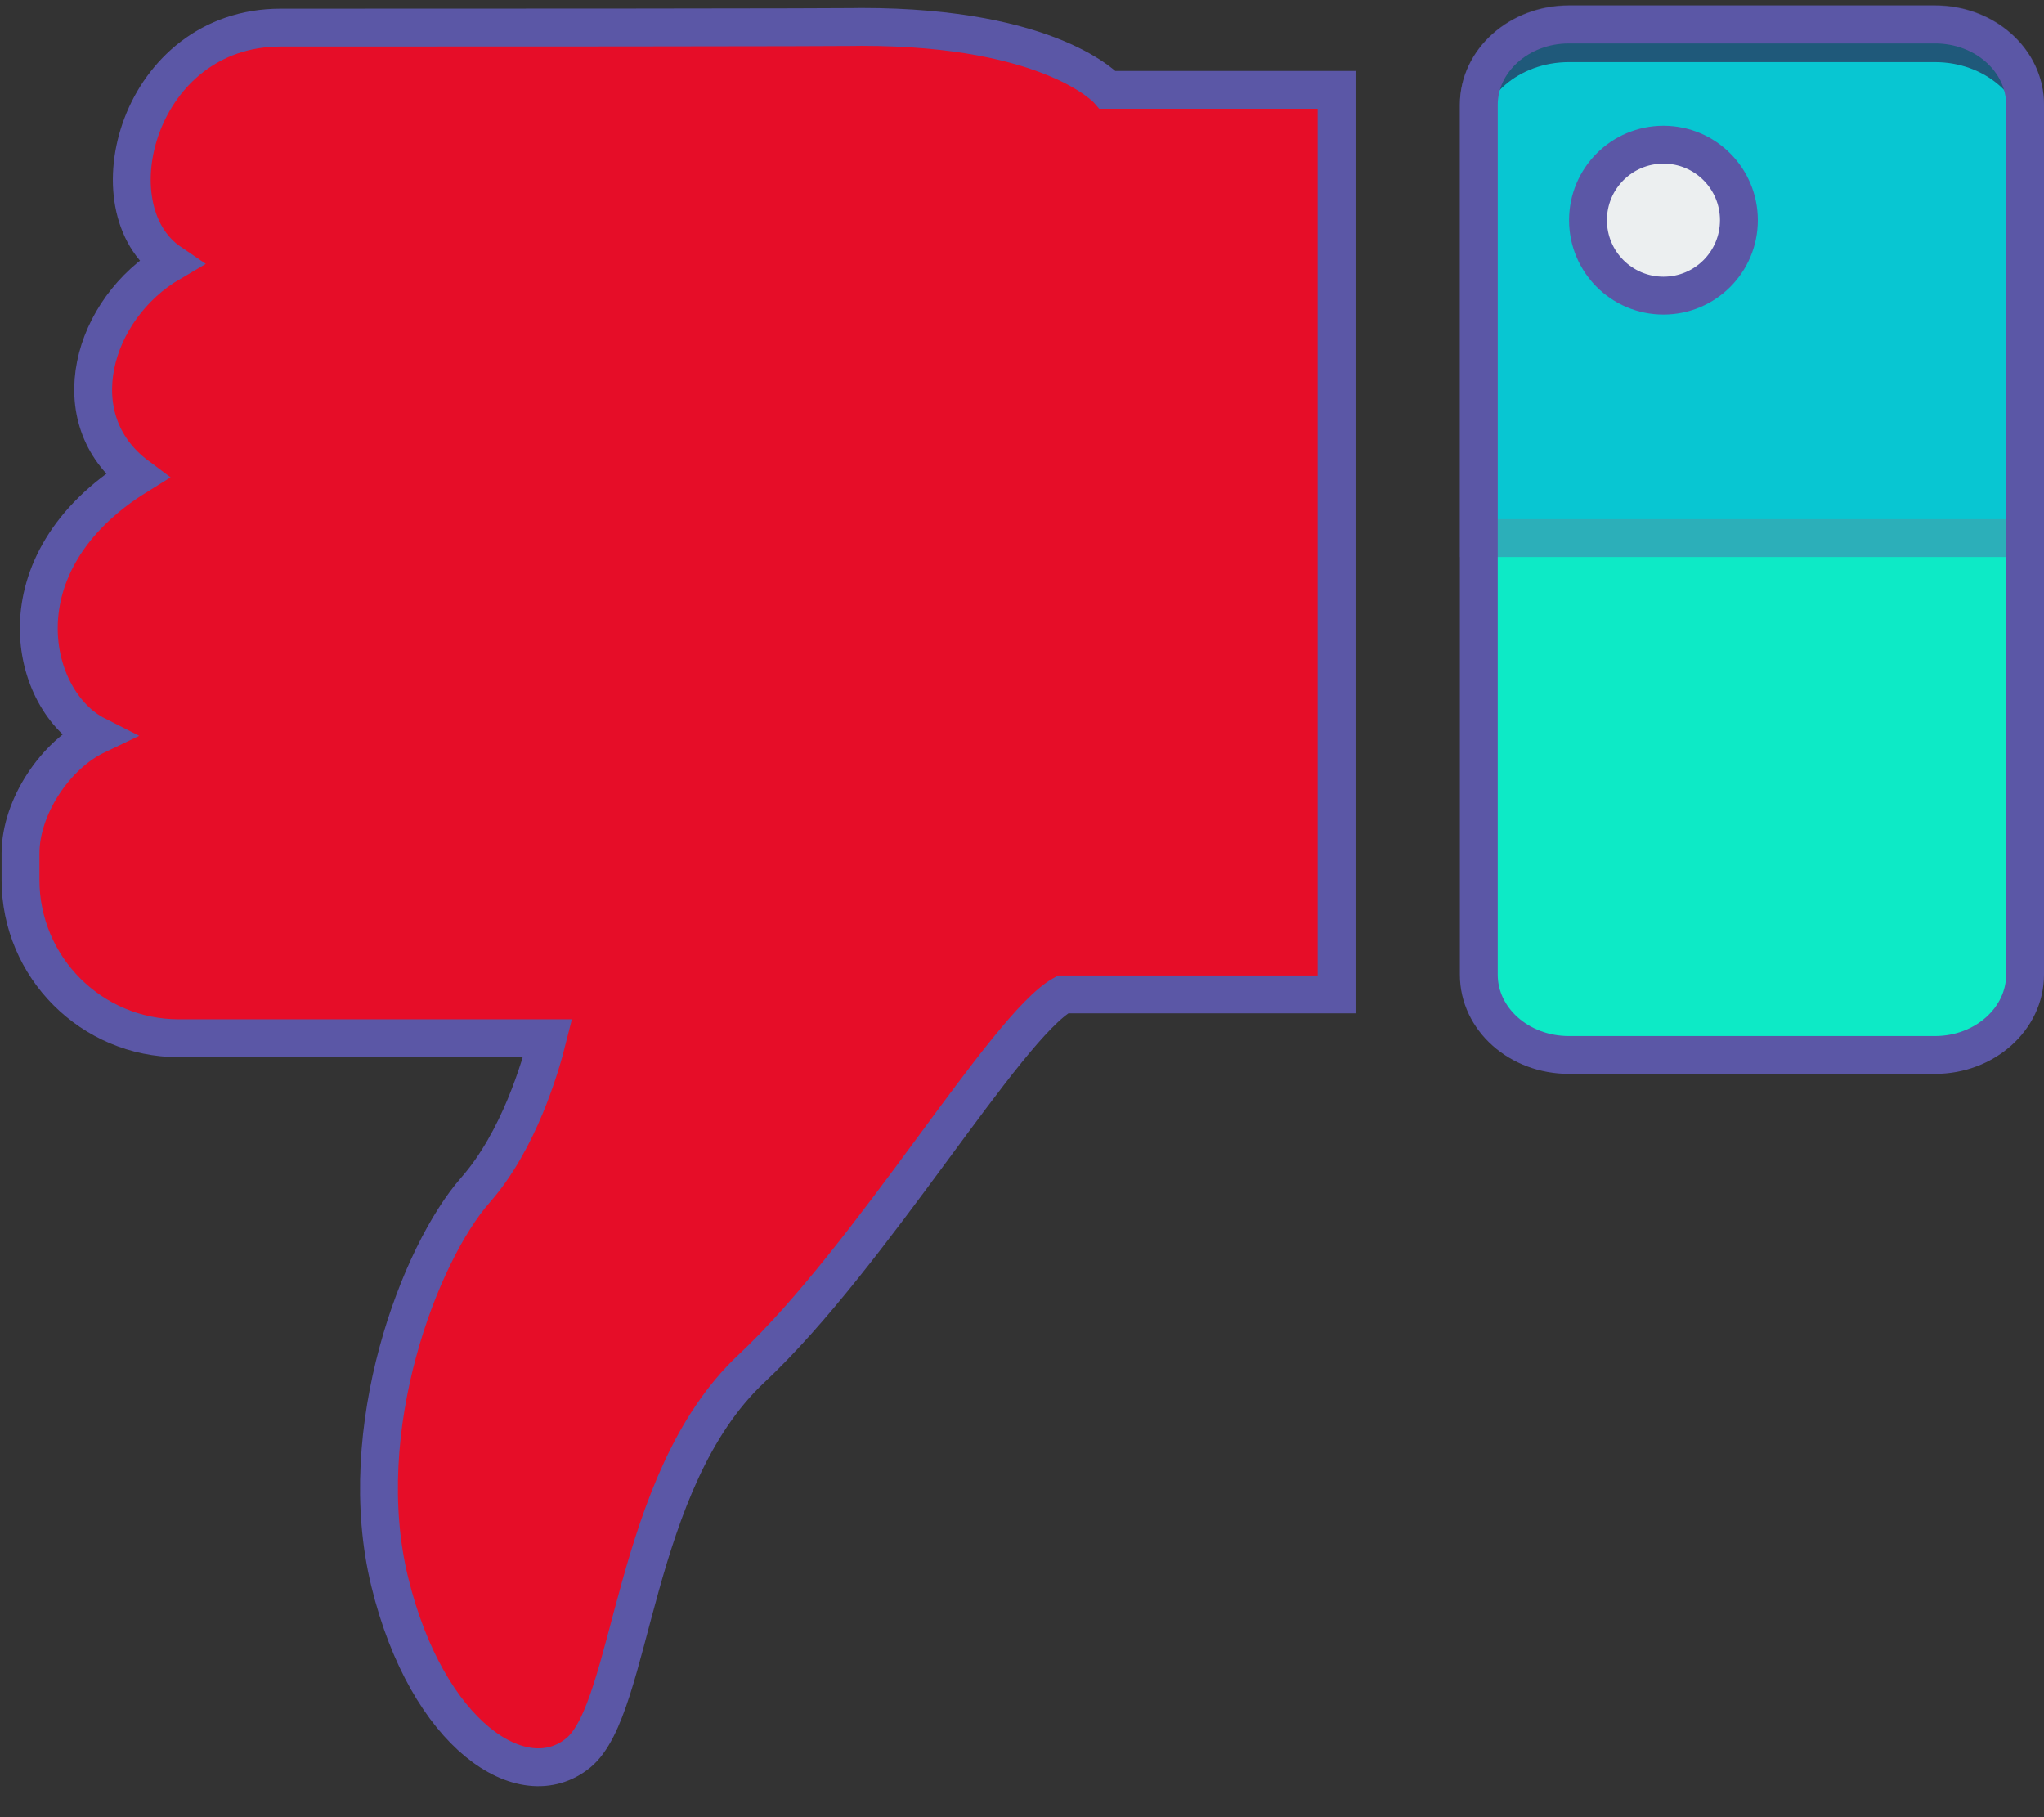 <svg width="54" height="48" viewBox="0 0 54 48" fill="none" xmlns="http://www.w3.org/2000/svg">
<rect x="0" y="0" width="54" height="48" fill="#333333" stroke="none"/>
<path d="M0.542 22.546V23.244C0.542 25.55 2.416 27.424 4.722 27.424H14.468C14.275 28.196 13.706 30.134 12.557 31.438C11.097 33.101 9.306 37.74 10.298 41.791C11.29 45.842 13.816 47.496 15.277 46.302C16.737 45.107 16.673 39.136 19.851 36.151C23.039 33.165 26.557 27.121 28.082 26.267H35.312V2.373H29.267C29.267 2.373 27.807 0.71 22.763 0.71C22.653 0.71 23.039 0.729 7.413 0.729C3.656 0.729 2.388 5.506 4.501 6.939C2.434 8.151 1.598 11.063 3.619 12.57C-0.101 14.876 0.781 18.532 2.545 19.423C1.47 19.937 0.542 21.306 0.542 22.546Z" fill="#E60D28" stroke="#5B57A6" stroke-miterlimit="10"/>
<path d="M53.5 3.689C53.5 2.559 52.434 1.64 51.121 1.64H41.448C40.134 1.64 39.068 2.559 39.068 3.689V25.818C39.068 26.948 40.134 27.867 41.448 27.867H51.121C52.434 27.867 53.5 26.948 53.5 25.818V3.689Z" fill="#0DEAC6"/>
<g style="mix-blend-mode:multiply" opacity="0.4">
<path d="M53.5 14.213V2.758C53.5 1.582 52.434 0.636 51.121 0.636H41.448C40.134 0.636 39.068 1.592 39.068 2.758V14.213H53.5Z" fill="#0091E4"/>
<path d="M53.5 14.213V2.758C53.5 1.582 52.434 0.636 51.121 0.636H41.448C40.134 0.636 39.068 1.592 39.068 2.758V14.213H53.5Z" stroke="#5B57A6" stroke-miterlimit="10"/>
</g>
<path d="M53.5 2.769C53.5 1.594 52.434 0.647 51.121 0.647H41.448C40.134 0.647 39.068 1.603 39.068 2.769V25.744C39.068 26.92 40.134 27.866 41.448 27.866H51.121C52.434 27.866 53.5 26.911 53.5 25.744V2.769Z" stroke="#5B57A6" stroke-miterlimit="10"/>
<path d="M41.953 5.816C41.953 4.713 42.844 3.822 43.947 3.822C45.049 3.822 45.94 4.713 45.94 5.816C45.94 6.918 45.049 7.809 43.947 7.809C42.844 7.809 41.953 6.918 41.953 5.816Z" fill="#ECEFF0" stroke="#5B57A6" stroke-miterlimit="10"/>
</svg>
